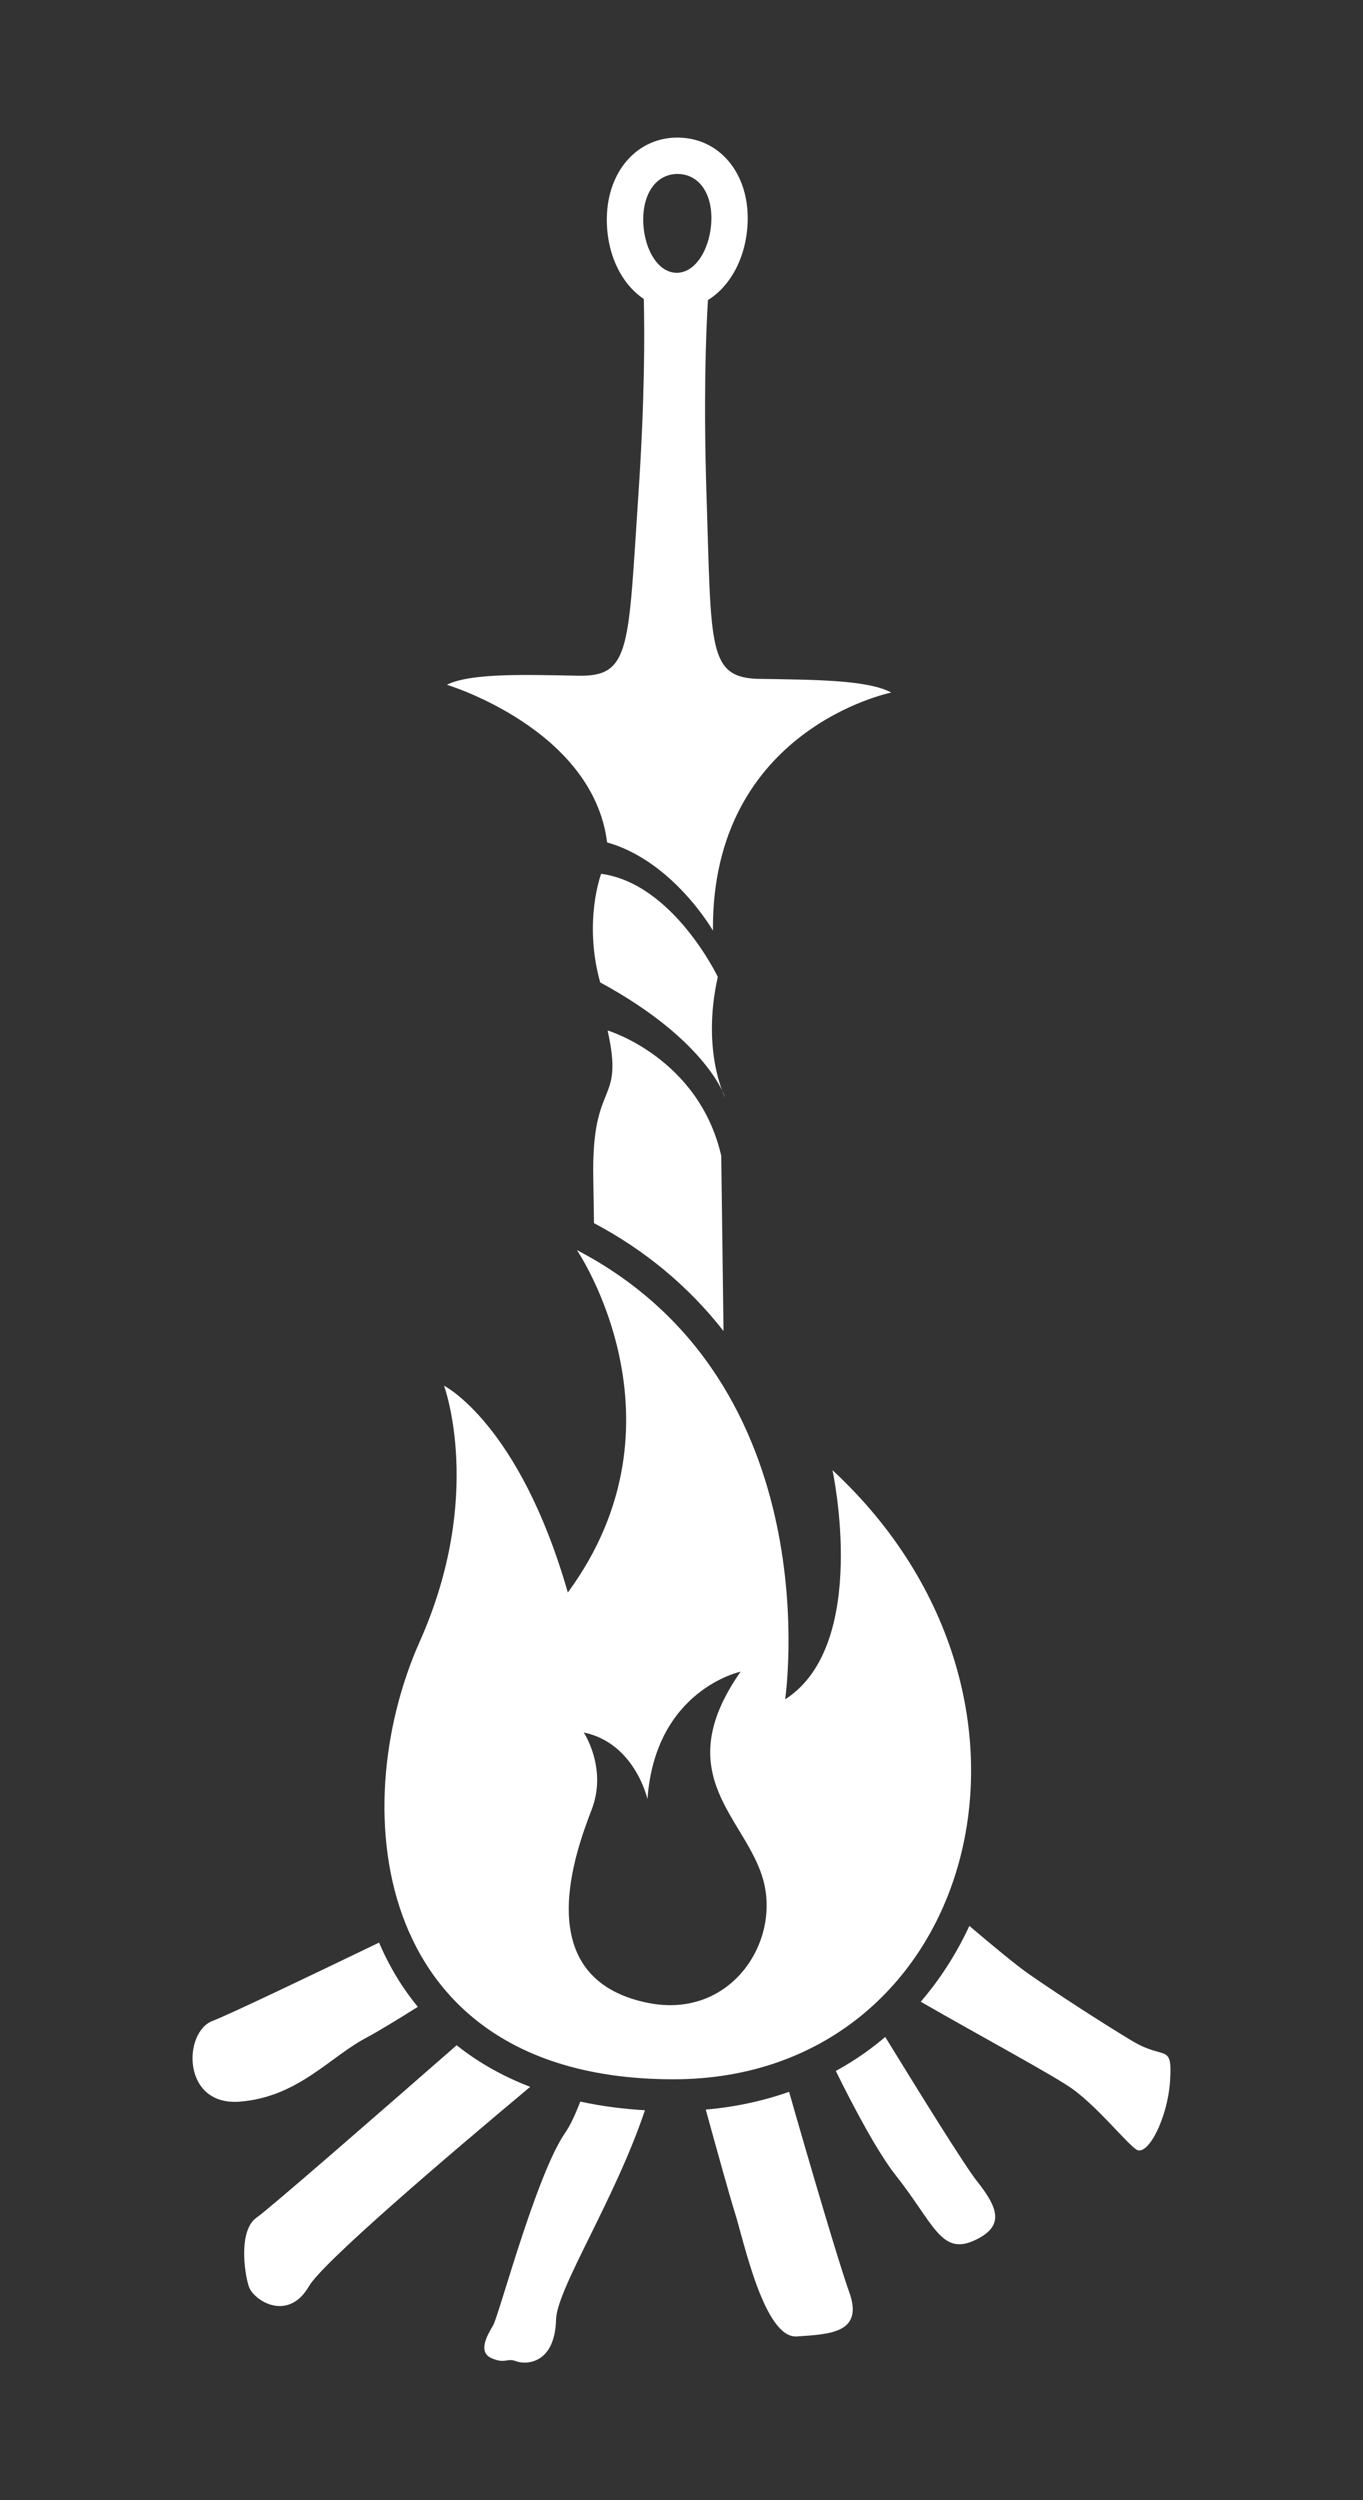 <?xml version="1.0" encoding="UTF-8"?>
<svg id="Layer_2" data-name="Layer 2" xmlns="http://www.w3.org/2000/svg" viewBox="0 0 300 550">
  <rect x="0" y="0" width="300" height="550" fill="#333333" stroke="none"/>
  <defs>
    <style>
      .cls-1 {
        fill: #fff;
      }
    </style>
  </defs>
  <path class="cls-1" d="M167.23,149.35c-11.5-.2-10.64-6.69-11.72-40.21-.67-20.91-.17-35.27.31-43.13,5.1-3.15,8.61-9.74,8.75-17.6.18-10.36-6.21-17.99-15.19-18.14-8.98-.16-15.63,7.25-15.81,17.6-.14,7.86,3.14,14.56,8.13,17.89.2,7.87.21,22.25-1.19,43.11-2.25,33.47-1.61,39.98-13.11,39.78-11.5-.2-23.74-.66-29.04,1.99,0,0,32.13,9.68,35.27,34.68,14.52,4.1,23.29,19.4,23.29,19.4-.35-44.4,39.25-52.37,39.25-52.37-5.2-2.84-17.45-2.81-28.95-3.01ZM149.25,38.27c4.42.08,7.43,4,7.33,10-.1,6.01-3.29,11.82-7.71,11.74-4.42-.08-7.4-6-7.29-12,.1-6.01,3.25-9.82,7.67-9.74Z"/>
  <path class="cls-1" d="M157.99,214.9s-9.83-20.55-25.67-22.67c0,0-3.96,10.39-.22,23.88,23.68,12.85,27.48,25.28,27.48,25.28,0,0-5.25-10.14-1.59-26.49Z"/>
  <path class="cls-1" d="M130.58,259c.04,2.26.09,5.72.16,10.07,11.32,6,20.89,13.99,28.51,23.74l-.5-38.55c-4.96-21.58-25.01-27.57-25.01-27.57,3.71,16.77-3.54,10.31-3.16,32.31Z"/>
  <path class="cls-1" d="M100.5,449.93c-16.67,14.57-41.37,36.09-44,37.89-4,2.75-2.75,12-1.75,15.12s8.62,8,13.25,0c3.03-5.24,30.28-28.48,48.7-43.87-5.65-2.16-11.16-5.14-16.2-9.15Z"/>
  <path class="cls-1" d="M91.95,441.47c-1.29-1.59-2.53-3.26-3.7-5.06-1.84-2.84-3.45-5.87-4.82-9.07-14.33,6.91-32.8,15.75-36.67,17.24-6.5,2.5-6.75,18.75,6,17.75s19.75-9.75,27.75-14c2.64-1.4,6.91-4,11.44-6.85Z"/>
  <path class="cls-1" d="M127.72,462.32c-1.06,2.77-2.18,5.21-3.31,6.84-6.41,9.25-14.6,40.27-15.88,42.4-1.27,2.13-3.42,5.81-.38,7.18s3.41-.09,5.45.69c2.04.78,8.52.78,8.79-9.17.19-6.83,12.98-26.38,19.56-46.04-4.56-.26-9.37-.85-14.23-1.9Z"/>
  <path class="cls-1" d="M173.67,460.17c-5.79,2.04-11.94,3.35-18.33,3.91,2.57,9.34,5.38,19.42,6.38,22.57,2,6.33,6.5,27.83,13.67,27.33,7.17-.5,14.83-.67,11.5-9.83-2.04-5.62-8.4-27.13-13.21-43.98Z"/>
  <path class="cls-1" d="M194.85,448.1c-1.48,1.24-3,2.43-4.58,3.55-2.02,1.43-4.13,2.73-6.31,3.93,4.28,8.65,9.34,18.08,13.2,22.96,8.25,10.42,9.94,17.55,17.07,14.42,7.13-3.13,5.44-7.3.75-13.21-2.59-3.27-12.12-18.59-20.13-31.64Z"/>
  <path class="cls-1" d="M249.21,448.99c-7.17-4.33-16.67-10.5-22.67-14.67-2.8-1.94-8.21-6.42-13.18-10.65-2.84,6.12-6.44,11.72-10.7,16.68,13.24,7.63,30.01,16.62,33.71,19.41,5.67,4.27,11.17,11.23,13.67,13.06,2.5,1.83,7-6.83,7.5-15.17s-1.17-4.33-8.33-8.67Z"/>
  <path class="cls-1" d="M183.23,323.41s8.33,38.42-10.42,50.42c0,0,10.33-69.54-45.83-98.83,0,0,25.67,37.67-2,75.33-10.67-37.17-27.25-45.5-27.25-45.5,0,0,8.97,24.18-5.33,56.25-16.69,37.42-10.17,96.33,55.83,96.33s90-83,35-134ZM142.62,440.61c-26.53-5.38-15.82-33.55-12.37-42.59,3.46-9.04-1.76-16.9-1.76-16.9,11.27,2.33,14.02,14.66,14.02,14.66,1.71-24.07,20.5-28.04,20.5-28.04-16.07,22.98,1.39,32.19,5.04,46.04,3.65,13.84-7.51,30.45-25.43,26.82Z"/>
</svg>